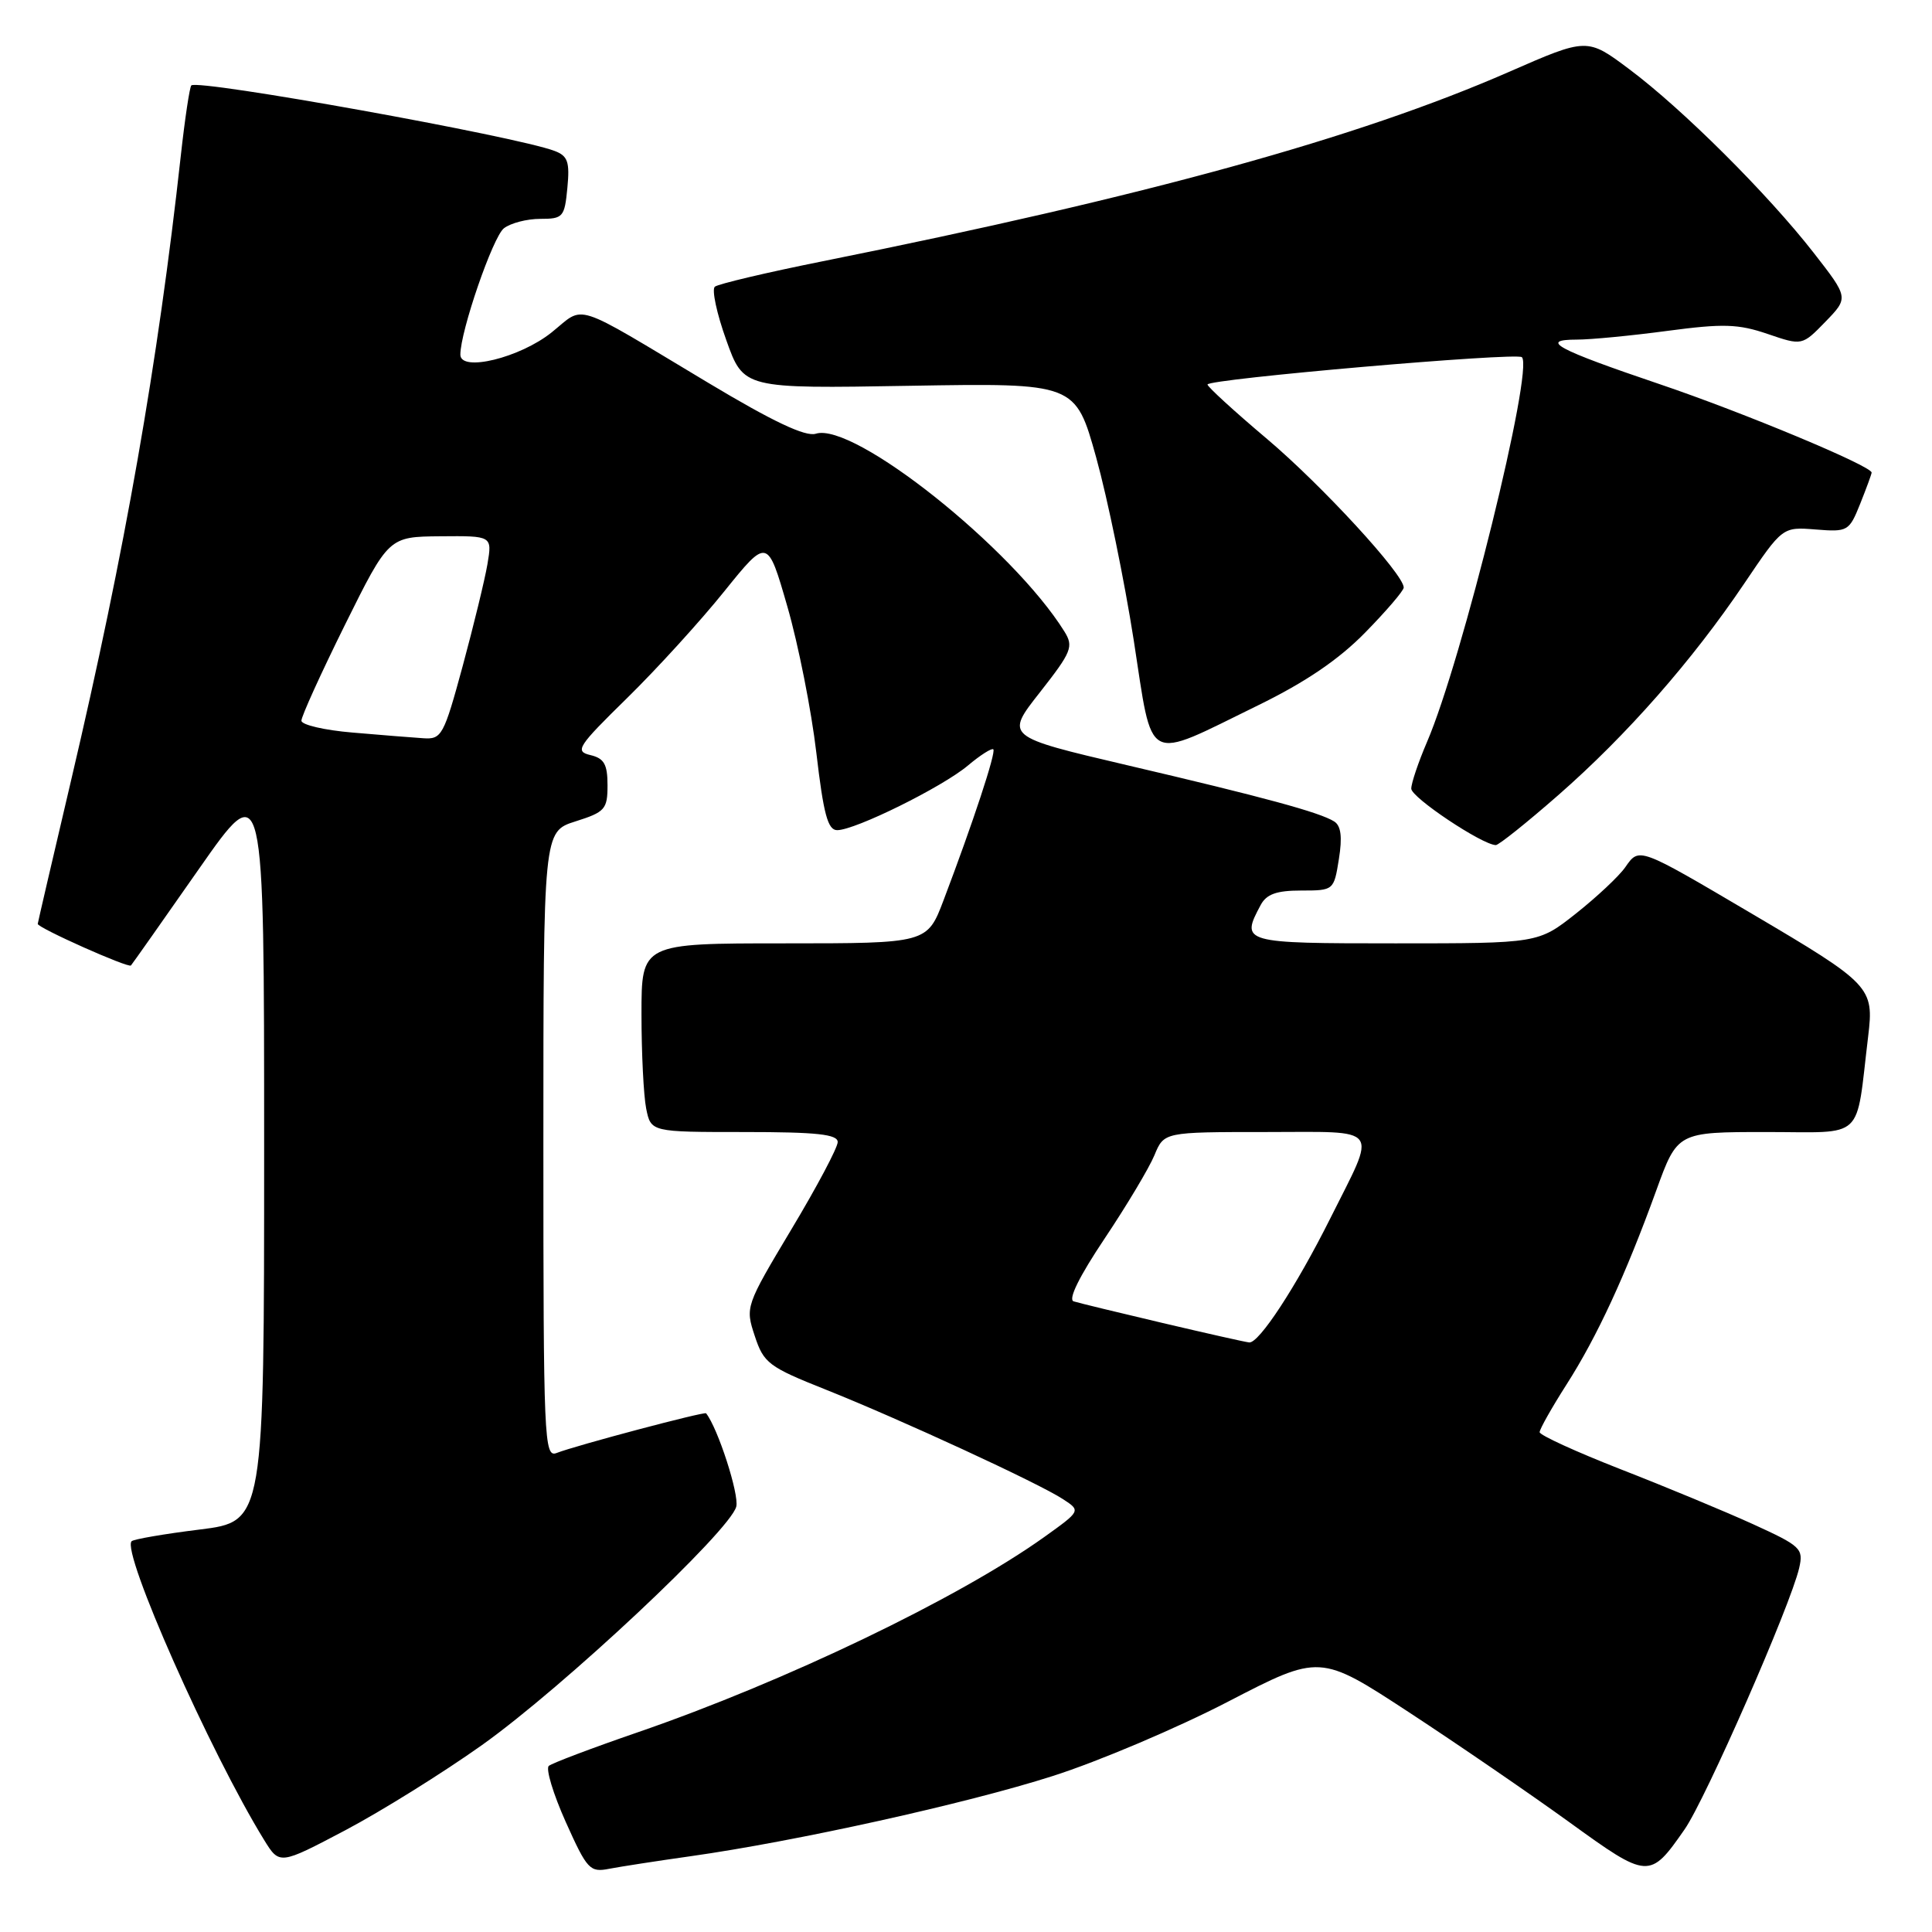 <?xml version="1.0" encoding="UTF-8" standalone="no"?>
<!DOCTYPE svg PUBLIC "-//W3C//DTD SVG 1.1//EN" "http://www.w3.org/Graphics/SVG/1.1/DTD/svg11.dtd" >
<svg xmlns="http://www.w3.org/2000/svg" xmlns:xlink="http://www.w3.org/1999/xlink" version="1.1" viewBox="0 0 256 256">
 <g >
 <path fill="currentColor"
d=" M 91.50 245.96 C 105.40 244.00 128.10 238.98 139.50 235.33 C 145.55 233.40 155.99 228.97 162.70 225.49 C 174.90 219.17 174.90 219.17 186.70 226.89 C 193.19 231.14 202.74 237.69 207.93 241.44 C 218.40 249.02 218.60 249.04 223.22 242.40 C 226.00 238.41 237.27 212.69 238.40 207.77 C 238.99 205.19 238.64 204.86 232.26 201.95 C 228.54 200.26 220.67 196.99 214.76 194.69 C 208.86 192.38 204.02 190.17 204.01 189.77 C 204.01 189.37 205.61 186.53 207.57 183.46 C 211.63 177.11 215.39 168.97 219.46 157.75 C 222.27 150.00 222.27 150.00 234.05 150.00 C 247.28 150.00 245.85 151.34 247.54 137.33 C 248.33 130.81 247.95 130.40 232.13 121.07 C 217.04 112.18 217.22 112.24 215.35 114.92 C 214.51 116.12 211.57 118.87 208.82 121.05 C 203.82 125.00 203.82 125.00 184.91 125.00 C 164.62 125.00 164.36 124.93 167.04 119.93 C 167.81 118.48 169.14 118.00 172.41 118.00 C 176.72 118.00 176.75 117.98 177.41 113.83 C 177.88 110.91 177.69 109.42 176.79 108.85 C 174.90 107.65 167.51 105.64 149.34 101.39 C 133.18 97.60 133.18 97.60 137.79 91.74 C 142.01 86.36 142.28 85.68 141.04 83.68 C 134.18 72.65 113.11 55.88 108.10 57.47 C 106.73 57.90 102.44 55.88 93.82 50.71 C 75.54 39.76 77.60 40.43 73.10 44.04 C 68.90 47.41 61.00 49.34 61.00 46.99 C 61.00 43.89 65.31 31.38 66.77 30.25 C 67.66 29.56 69.82 29.00 71.59 29.00 C 74.61 29.00 74.81 28.77 75.18 24.89 C 75.51 21.45 75.24 20.66 73.49 20.00 C 68.41 18.06 26.21 10.46 25.35 11.32 C 25.13 11.54 24.50 15.72 23.96 20.61 C 20.92 48.15 16.55 73.03 9.43 103.36 C 6.99 113.73 5.00 122.31 5.00 122.42 C 5.00 122.95 17.02 128.31 17.35 127.93 C 17.56 127.69 21.61 121.94 26.36 115.14 C 35.00 102.78 35.00 102.78 35.00 152.19 C 35.00 201.61 35.00 201.61 26.47 202.67 C 21.78 203.25 17.72 203.95 17.44 204.22 C 16.06 205.61 27.85 232.20 35.00 243.81 C 37.04 247.11 37.04 247.11 45.77 242.51 C 50.57 239.97 58.72 234.89 63.88 231.22 C 74.68 223.53 96.76 202.82 97.56 199.63 C 97.96 198.02 95.12 189.23 93.56 187.27 C 93.35 187.01 76.34 191.52 73.75 192.53 C 72.10 193.17 72.00 190.83 72.00 151.70 C 72.00 110.19 72.00 110.19 76.25 108.84 C 80.17 107.60 80.50 107.23 80.50 104.05 C 80.50 101.27 80.05 100.48 78.22 100.05 C 76.13 99.55 76.54 98.92 83.09 92.50 C 87.02 88.65 92.81 82.29 95.96 78.37 C 101.70 71.25 101.70 71.25 104.33 80.37 C 105.78 85.39 107.51 94.11 108.17 99.75 C 109.12 107.88 109.69 110.00 110.93 110.00 C 113.32 110.00 124.86 104.29 128.25 101.44 C 129.90 100.05 131.42 99.09 131.62 99.29 C 132.01 99.67 128.90 109.08 125.04 119.25 C 122.86 125.00 122.86 125.00 103.93 125.00 C 85.00 125.00 85.00 125.00 85.00 134.37 C 85.00 139.53 85.28 145.16 85.62 146.88 C 86.25 150.00 86.25 150.00 98.62 150.00 C 108.25 150.00 111.00 150.30 111.00 151.33 C 111.00 152.06 108.24 157.27 104.86 162.90 C 98.79 173.05 98.74 173.19 100.01 177.02 C 101.19 180.62 101.85 181.12 109.39 184.12 C 119.27 188.06 137.63 196.53 140.86 198.65 C 143.22 200.19 143.22 200.19 138.36 203.67 C 126.99 211.79 104.04 222.81 84.50 229.54 C 78.45 231.62 73.15 233.63 72.72 233.99 C 72.29 234.36 73.30 237.70 74.96 241.41 C 77.80 247.74 78.16 248.13 80.74 247.62 C 82.26 247.33 87.10 246.58 91.50 245.96 Z  M 206.49 105.35 C 215.55 97.42 224.22 87.55 231.13 77.31 C 236.19 69.81 236.19 69.81 240.58 70.16 C 244.85 70.50 245.02 70.40 246.49 66.74 C 247.32 64.66 248.00 62.81 248.00 62.62 C 248.00 61.75 230.99 54.65 219.87 50.89 C 206.25 46.28 203.88 45.00 208.94 45.00 C 210.77 45.00 216.18 44.48 220.96 43.84 C 228.33 42.86 230.32 42.92 234.22 44.25 C 238.79 45.81 238.79 45.81 241.88 42.63 C 244.96 39.45 244.96 39.45 240.30 33.47 C 234.23 25.69 222.95 14.45 215.90 9.18 C 210.31 4.99 210.31 4.99 199.94 9.53 C 179.93 18.28 152.02 25.98 109.00 34.62 C 101.58 36.11 95.15 37.63 94.72 37.99 C 94.29 38.36 94.97 41.55 96.24 45.08 C 98.53 51.50 98.53 51.50 120.52 51.12 C 142.50 50.75 142.50 50.75 145.25 60.62 C 146.76 66.06 148.99 76.94 150.22 84.80 C 152.82 101.56 151.52 100.88 166.66 93.48 C 172.99 90.39 177.39 87.40 180.91 83.80 C 183.71 80.94 186.00 78.27 186.00 77.85 C 186.00 76.09 175.20 64.35 167.91 58.18 C 163.56 54.51 160.00 51.25 160.00 50.95 C 160.00 50.22 200.99 46.66 201.66 47.33 C 203.25 48.91 193.70 87.62 189.08 98.33 C 187.94 100.99 187.00 103.77 187.00 104.50 C 187.00 105.67 196.36 111.92 198.20 111.98 C 198.58 111.99 202.31 109.01 206.49 105.35 Z  M 154.00 175.29 C 148.22 173.93 142.95 172.65 142.27 172.44 C 141.49 172.21 143.01 169.13 146.37 164.11 C 149.30 159.73 152.27 154.76 152.97 153.07 C 154.24 150.00 154.24 150.00 167.69 150.00 C 183.25 150.00 182.49 148.99 176.24 161.50 C 171.73 170.51 166.81 178.03 165.52 177.88 C 164.96 177.82 159.78 176.65 154.00 175.29 Z  M 46.73 97.07 C 43.01 96.76 39.96 96.05 39.94 95.50 C 39.92 94.95 42.52 89.24 45.70 82.81 C 51.50 71.12 51.50 71.12 58.36 71.06 C 65.22 71.00 65.22 71.00 64.59 74.75 C 64.24 76.81 62.76 82.89 61.31 88.25 C 58.80 97.49 58.52 97.99 56.08 97.82 C 54.66 97.73 50.46 97.39 46.73 97.07 Z "/>
</g>
</svg>
